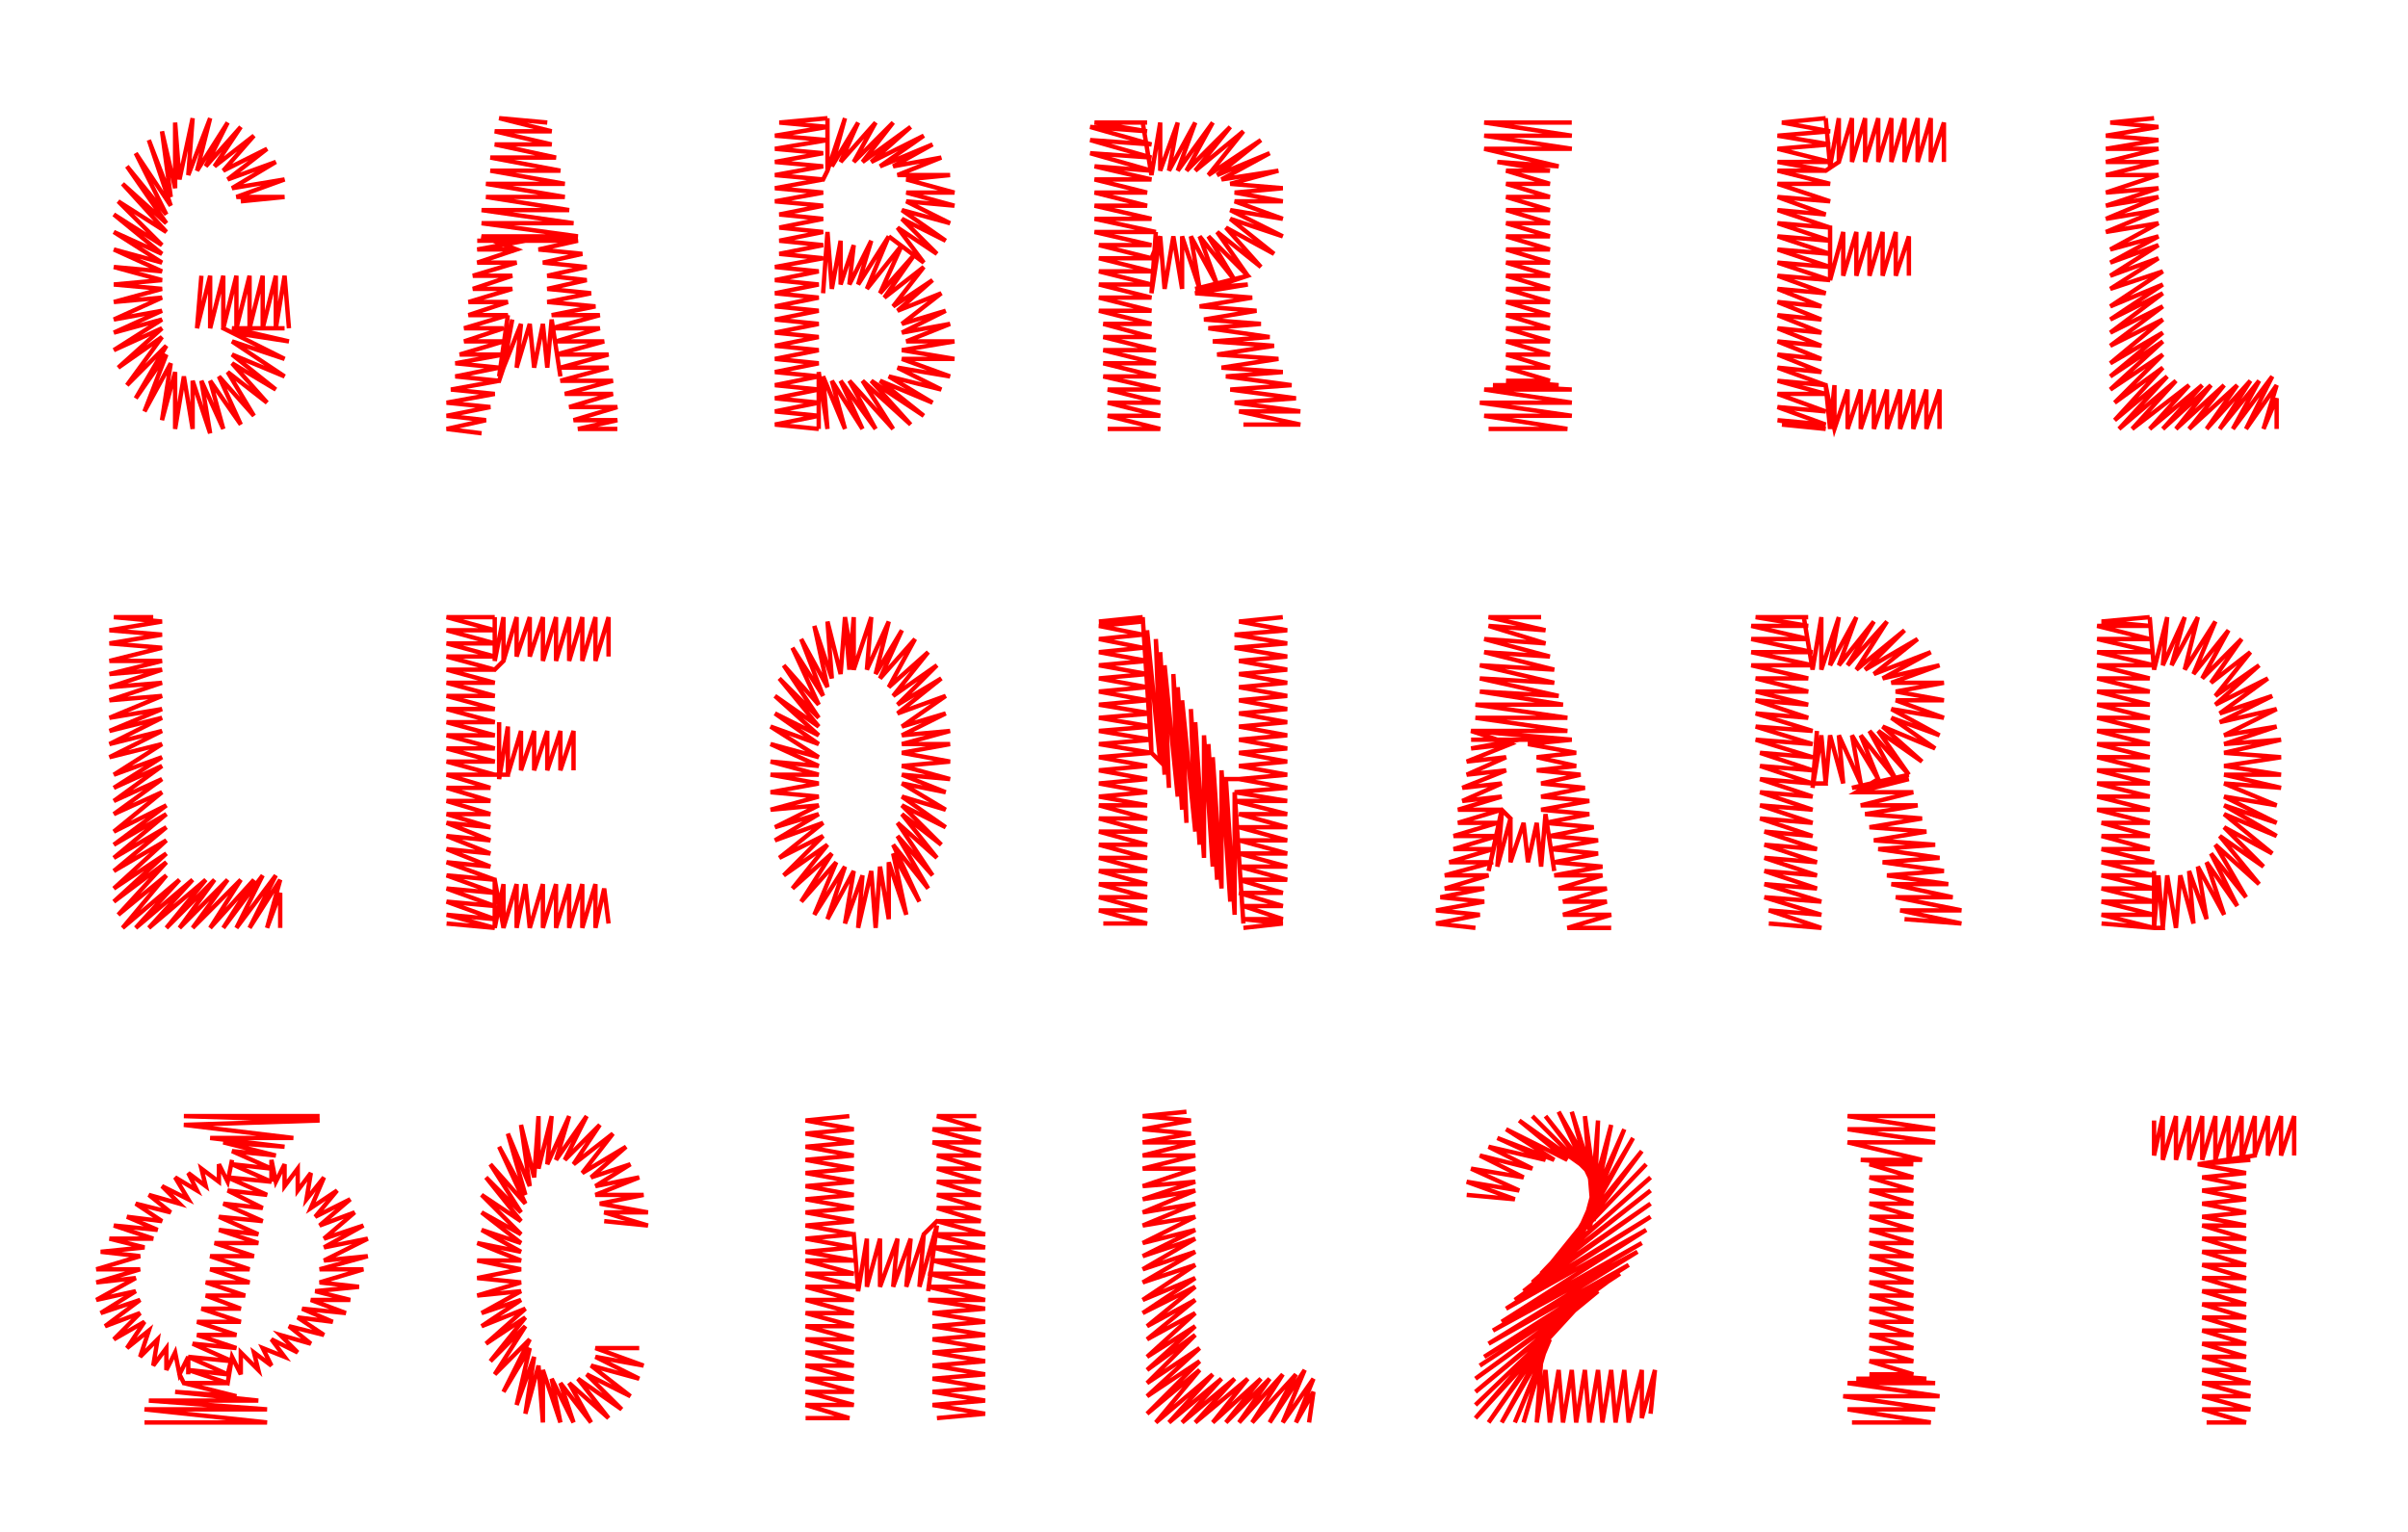<svg id="render" viewBox="0 0 550 350">
	<g mode="join" id = "EMB">
			<g mode="computed">
				<path class="stitch-style" d="M524,264L524,255L521,264L521,255L518,264L518,255L515,264L502,266L514,265L502,266L513,268L503,269L513,271L503,272L513,274L503,275L513,277L503,278L513,280L503,280L513,283L503,283L513,286L503,286L513,289L503,289L513,292L503,292L513,295L503,295L513,298L503,298L513,301L503,301L513,304L503,304L513,307L503,307L513,310L503,310L513,313L503,313L514,316L503,316L514,319L503,319L514,322L503,322L513,325L504,325L504,325L513,325L503,322L514,322L503,319L514,319L503,316L514,316L503,313L513,313L503,310L513,310L503,307L513,307L503,304L513,304L503,301L513,301L503,298L513,298L503,295L513,295L503,292L513,292L503,289L513,289L503,286L513,286L503,283L513,283L503,280L513,280L503,278L513,277L503,275L513,274L503,272L513,271L503,269L513,268L502,266L515,264L515,255L512,265L512,255L509,265L509,255L506,265L506,255L503,265L503,255L500,265L500,255L497,265L497,255L494,265L494,255L492,264L492,256L492,264L494,255L494,265L497,255L497,265L500,255L500,265L503,255L503,265L506,255L506,265L509,255L509,265L512,255L512,265L515,255L515,264L518,255L518,264L521,255L521,264L524,255L524,264" stroke="red" style="stroke: red; stroke-width: 1;">
				</path>
			</g>
			<g mode="computed">
				<path class="stitch-style" d="M423,325L441,325L422,322L442,322L421,319L443,319L422,316L442,316L424,315L440,315L427,314L437,314L427,311L437,311L427,308L437,308L427,305L437,305L427,302L437,302L427,299L437,299L427,296L437,296L427,293L437,293L427,290L437,290L427,287L437,287L427,284L437,284L427,281L437,281L427,278L437,278L427,275L437,275L427,272L437,272L427,269L437,269L427,266L437,266L425,265L439,265L422,261L442,261L422,258L442,258L422,255L442,255L422,255L442,258L422,258L442,261L422,261L439,265L425,265L437,266L427,266L437,269L427,269L437,272L427,272L437,275L427,275L437,278L427,278L437,281L427,281L437,284L427,284L437,287L427,287L437,290L427,290L437,293L427,293L437,296L427,296L437,299L427,299L437,302L427,302L437,305L427,305L437,308L427,308L437,311L427,311L437,314L427,314L440,315L424,315L442,316L422,316L443,319L421,319L442,322L422,322L441,325L423,325" stroke="red">
				</path>
			</g>
			<g mode="computed">
				<path class="stitch-style" d="M377,323L378,313L375,324L375,313L372,325L371,313L369,325L368,313L366,325L365,313L363,325L362,313L360,325L359,313L357,325L356,313L354,325L353,313L351,325L352,311L348,325L353,308L346,325L354,306L343,325L355,303L340,325L357,301L337,324L360,299L337,321L362,297L337,318L365,295L337,315L367,293L338,312L370,291L339,310L372,289L340,307L374,286L341,304L375,284L343,302L376,281L344,299L377,278L346,297L377,275L348,295L377,272L350,293L377,269L352,291L376,266L354,289L375,263L357,287L373,260L359,285L371,258L361,283L368,257L363,281L365,256L364,279L362,255L365,276L359,254L365,273L356,254L365,270L353,255L363,268L350,255L361,266L347,256L358,265L344,258L355,265L342,260L353,265L340,262L350,267L338,264L348,269L336,267L347,272L335,270L346,274L335,273L346,274L335,270L347,272L336,267L348,269L338,264L350,267L340,262L353,265L342,260L355,265L344,258L358,265L347,256L361,266L350,255L363,268L353,255L365,270L356,254L365,273L359,254L365,276L362,255L364,279L365,256L363,281L368,257L361,283L371,258L359,285L373,260L357,287L375,263L354,289L376,266L352,291L377,269L350,293L377,272L348,295L377,275L346,297L377,278L344,299L376,281L343,302L375,284L341,304L374,286L340,307L372,289L339,310L370,291L338,312L367,293L337,315L365,295L337,318L362,297L337,321L360,299L337,324L357,301L340,325L355,303L343,325L354,306L346,325L353,308L348,325L352,311L351,325L353,313L354,325L356,313L357,325L359,313L360,325L362,313L363,325L365,313L366,325L368,313L369,325L371,313L372,325L375,313L375,324L378,313L377,323" stroke="red">
				</path>
			</g>
			<g mode="computed">
				<path class="stitch-style" d="M299,325L300,318L296,325L300,315L293,325L298,313L290,325L296,314L286,325L293,314L283,325L290,315L280,325L288,315L277,325L285,315L273,325L282,315L270,325L279,315L267,325L277,314L264,325L274,313L262,323L274,311L262,319L274,308L262,316L273,305L262,313L273,303L262,310L273,300L262,306L273,297L262,303L273,294L261,300L273,292L261,297L273,289L261,293L273,286L261,290L273,283L261,287L273,281L261,284L273,278L261,280L273,275L261,277L273,272L261,274L273,270L261,271L273,267L261,267L273,264L261,264L273,261L261,261L272,259L261,258L272,256L261,255L271,254L261,255L272,256L261,258L272,259L261,261L273,261L261,264L273,264L261,267L273,267L261,271L273,270L261,274L273,272L261,277L273,275L261,280L273,278L261,284L273,281L261,287L273,283L261,290L273,286L261,293L273,289L261,297L273,292L261,300L273,294L262,303L273,297L262,306L273,300L262,310L273,303L262,313L273,305L262,316L274,308L262,319L274,311L262,323L274,313L264,325L277,314L267,325L279,315L270,325L282,315L273,325L285,315L277,325L288,315L280,325L290,315L283,325L293,314L286,325L296,314L290,325L298,313L293,325L300,315L296,325L300,318L299,325" stroke="red">
				</path>
			</g>
			<g mode="computed">
				<path class="stitch-style" d="M194,255L184,256L195,258L184,259L195,261L184,262L195,264L184,265L195,267L184,268L195,270L184,271L195,273L184,274L195,276L184,277L195,279L184,280L195,282L196,295L195,282L196,295L198,283L198,294L201,283L201,294L205,283L204,294L208,283L207,294L211,282L214,279L225,282L213,282L225,285L213,285L225,288L213,288L225,291L212,291L225,294L212,294L225,297L212,297L225,299L213,300L225,302L213,303L225,305L213,306L225,308L213,309L225,311L213,312L225,314L213,315L225,317L213,318L225,320L213,321L225,323L214,324L225,323L213,321L225,320L213,318L225,317L213,315L225,314L213,312L225,311L213,309L225,308L213,306L225,305L213,303L225,302L213,300L225,299L212,297L225,297L212,294L225,294L212,291L225,291L213,288L225,288L213,285L225,285L213,282L225,282L214,279L224,279L214,276L224,276L214,273L224,273L214,270L224,270L214,267L224,267L214,264L224,264L213,261L224,261L213,258L224,258L214,255L223,255L223,255L214,255L224,258L213,258L224,261L213,261L224,264L214,264L224,267L214,267L224,270L214,270L224,273L214,273L224,276L214,276L224,279L214,279L211,282L210,294L214,280L212,295L212,295L214,280L210,294L211,282L207,294L208,283L204,294L205,283L201,294L201,283L198,294L198,283L196,295L195,282L184,283L195,285L184,286L195,288L184,288L195,291L184,291L196,294L184,294L195,297L184,297L195,300L184,300L195,303L184,303L195,306L184,306L195,309L184,309L195,312L184,312L195,315L184,315L195,318L184,318L195,321L184,321L194,324L184,324L194,324L184,321L195,321L184,318L195,318L184,315L195,315L184,312L195,312L184,309L195,309L184,306L195,306L184,303L195,303L184,300L195,300L184,297L195,297L184,294L196,294L184,291L195,291L184,288L195,288L184,286L195,285L184,283L195,282L184,280L195,279L184,277L195,276L184,274L195,273L184,271L195,270L184,268L195,267L184,265L195,264L184,262L195,261L184,259L195,258L184,256L194,255" stroke="red" style="stroke: red; stroke-width: 1;">
				</path>
			</g>
			<g mode="computed">
				<path class="stitch-style" d="M146,308L136,308L147,312L136,310L146,315L135,312L144,319L134,314L142,322L132,315L139,324L130,316L135,325L128,316L131,325L126,315L128,325L124,313L124,325L123,312L120,323L122,310L118,321L121,308L115,318L121,306L113,314L120,303L112,311L120,301L111,307L120,299L110,303L119,297L110,300L119,295L109,296L119,293L109,292L119,290L109,288L119,288L109,284L119,286L110,281L119,284L110,277L119,282L110,273L119,279L111,269L119,277L112,266L120,275L114,262L120,273L116,259L121,271L119,257L122,269L123,255L123,267L126,255L125,266L130,255L127,265L134,255L129,265L137,257L131,266L140,259L133,268L143,262L135,269L144,266L136,271L146,269L136,273L147,273L137,275L148,277L138,277L148,280L138,279L148,280L138,277L148,277L137,275L147,273L136,273L146,269L136,271L144,266L135,269L143,262L133,268L140,259L131,266L137,257L129,265L134,255L127,265L130,255L125,266L126,255L123,267L123,255L122,269L119,257L121,271L116,259L120,273L114,262L120,275L112,266L119,277L111,269L119,279L110,273L119,282L110,277L119,284L110,281L119,286L109,284L119,288L109,288L119,290L109,292L119,293L109,296L119,295L110,300L119,297L110,303L120,299L111,307L120,301L112,311L120,303L113,314L121,306L115,318L121,308L118,321L122,310L120,323L123,312L124,325L124,313L128,325L126,315L131,325L128,316L135,325L130,316L139,324L132,315L142,322L134,314L144,319L135,312L146,315L136,310L147,312L136,308L146,308" stroke="red">
				</path>
			</g>
			<g mode="computed">
				<path class="stitch-style" d="M33,325L61,325L33,322L61,322L34,320L59,320L40,318L54,319L42,316L41,314L43,310L43,314L43,310L43,314L43,310L41,314L40,309L38,313L38,308L35,312L36,306L32,310L34,304L29,308L33,302L26,306L32,300L24,303L32,297L23,300L31,295L22,297L31,292L22,293L32,290L22,290L32,287L23,286L33,285L25,283L35,283L26,280L36,281L29,278L37,279L31,275L39,277L34,273L41,275L37,271L43,274L40,269L45,272L43,268L47,271L46,267L50,270L50,266L52,270L53,265L53,265L52,270L50,266L50,270L46,267L47,271L43,268L45,272L40,269L43,274L37,271L41,275L34,273L39,277L31,275L37,279L29,278L36,281L26,280L35,283L25,283L33,285L23,286L32,287L22,290L32,290L22,293L31,292L22,297L31,295L23,300L32,297L24,303L32,300L26,306L33,302L29,308L34,304L32,310L36,306L35,312L38,308L38,313L40,309L41,314L42,316L52,316L53,310L55,314L55,309L59,313L58,309L62,312L60,308L65,310L62,306L68,309L64,305L71,307L66,303L74,305L68,301L76,302L69,299L79,300L71,297L80,297L72,295L82,294L73,293L83,290L73,290L84,287L74,288L84,283L74,285L83,280L74,283L81,277L73,280L80,274L72,278L77,272L71,276L74,269L70,274L71,268L68,272L68,267L65,271L65,266L63,270L62,265L62,270L62,265L63,270L65,266L65,271L68,267L68,272L71,268L70,274L74,269L71,276L77,272L72,278L80,274L73,280L81,277L74,283L83,280L74,285L84,283L74,288L84,287L73,290L83,290L73,293L82,294L72,295L80,297L71,297L79,300L69,299L76,302L68,301L74,305L66,303L71,307L64,305L68,309L62,306L65,310L60,308L62,312L58,309L59,313L55,309L55,314L53,310L52,314L52,314L53,310L52,316L43,313L52,314L43,310L53,311L44,307L54,308L45,305L54,305L45,302L55,302L46,299L55,299L47,296L56,296L47,293L57,293L48,290L57,290L48,287L58,287L49,284L59,284L50,281L59,282L50,278L60,279L51,275L60,276L52,272L61,273L52,269L62,270L53,266L62,267L53,263L63,264L51,261L65,262L48,260L67,260L42,257L73,256L42,255L73,255L42,255L73,256L42,257L67,260L48,260L65,262L51,261L63,264L53,263L62,267L53,266L62,270L52,269L61,273L52,272L60,276L51,275L60,279L50,278L59,282L50,281L59,284L49,284L58,287L48,287L57,290L48,290L57,293L47,293L56,296L47,296L55,299L46,299L55,302L45,302L54,305L45,305L54,308L44,307L53,311L43,310L52,314L43,313L52,316L42,316L54,319L40,318L59,320L34,320L61,322L33,322L61,325L33,325" stroke="red" style="stroke: red; stroke-width: 1;">
				</path>
			</g>

			<g mode="computed">
				<path class="stitch-style" d="M480,211L492,212L494,212L493,200L492,212L492,199L492,212L493,200L494,212L495,200L497,212L498,200L501,211L500,199L504,210L502,198L508,209L504,197L511,207L505,195L513,205L506,193L516,202L507,191L517,198L508,189L519,195L508,186L520,191L508,184L520,188L508,182L520,184L508,179L521,180L508,177L521,177L508,175L521,173L508,172L521,169L508,170L520,166L508,168L520,162L507,165L519,159L507,163L518,155L506,161L516,152L506,159L514,149L505,156L512,146L503,155L509,144L501,154L506,142L499,153L502,141L496,152L499,141L494,152L495,141L492,153L491,141L491,141L492,153L495,141L494,152L499,141L496,152L502,141L499,153L506,142L501,154L509,144L503,155L512,146L505,156L514,149L506,159L516,152L506,161L518,155L507,163L519,159L507,165L520,162L508,168L520,166L508,170L521,169L508,172L521,173L508,175L521,177L508,177L521,180L508,179L520,184L508,182L520,188L508,184L520,191L508,186L519,195L508,189L517,198L507,191L516,202L506,193L513,205L505,195L511,207L504,197L508,209L502,198L504,210L500,199L501,211L498,200L497,212L495,200L494,212L492,212L480,209L492,209L480,206L492,206L480,203L492,203L480,200L492,200L480,197L492,197L480,194L491,194L480,191L491,191L480,188L491,188L479,185L491,185L479,182L491,182L479,179L491,179L479,176L491,176L479,173L491,173L479,170L491,170L479,167L491,167L479,164L491,164L479,161L491,161L479,158L491,158L479,155L491,155L479,152L492,152L479,149L492,149L479,146L491,146L479,143L491,143L480,142L491,141L480,142L491,143L479,143L491,146L479,146L492,149L479,149L492,152L479,152L491,155L479,155L491,158L479,158L491,161L479,161L491,164L479,164L491,167L479,167L491,170L479,170L491,173L479,173L491,176L479,176L491,179L479,179L491,182L479,182L491,185L479,185L491,188L480,188L491,191L480,191L491,194L480,194L492,197L480,197L492,200L480,200L492,203L480,203L492,206L480,206L492,209L480,209L492,212L480,211" stroke="red" style="stroke: red; stroke-width: 1;">
				</path>
			</g>
			<g mode="computed">
				<path class="stitch-style" d="M435,210L448,211L434,208L448,208L433,205L446,205L432,202L445,202L431,200L444,199L430,197L443,196L429,194L442,193L428,192L440,190L427,189L439,187L426,186L438,184L425,184L437,181L424,181L429,178L423,168L425,179L420,168L421,179L418,168L417,179L414,179L402,175L414,176L402,172L414,173L401,169L414,170L401,166L414,167L401,163L413,164L401,160L413,161L401,158L413,158L401,155L413,155L400,152L414,152L400,149L414,149L400,146L413,146L400,143L413,143L401,141L413,141L401,141L413,143L400,143L413,146L400,146L414,149L400,149L414,152L400,152L413,155L401,155L413,158L401,158L413,161L401,160L413,164L401,163L414,167L401,166L414,170L401,169L414,173L402,172L414,176L402,175L414,179L402,178L414,182L402,181L414,185L402,184L414,188L402,187L414,191L403,190L415,194L403,193L415,197L403,196L415,200L403,199L415,203L403,202L416,206L403,205L416,209L404,208L416,212L404,211L404,211L416,212L404,208L416,209L403,205L416,206L403,202L415,203L403,199L415,200L403,196L415,197L403,193L415,194L403,190L414,191L402,187L414,188L402,184L414,185L402,181L414,182L402,178L414,179L417,179L416,168L414,180L415,167L414,180L416,168L417,179L418,168L421,179L420,168L425,179L423,168L429,178L425,168L433,178L427,167L436,177L429,167L439,174L430,166L442,171L432,164L443,168L432,162L444,164L433,160L444,160L433,158L444,156L432,156L443,152L430,155L441,149L428,154L438,146L426,153L435,144L424,153L431,142L422,152L428,142L420,152L424,141L418,152L420,141L416,153L416,141L414,153L412,141L412,141L414,153L416,141L416,153L420,141L418,152L424,141L420,152L428,142L422,152L431,142L424,153L435,144L426,153L438,146L428,154L441,149L430,155L443,152L432,156L444,156L433,158L444,160L433,160L444,164L432,162L443,168L432,164L442,171L430,166L439,174L429,167L436,177L427,167L433,178L425,168L429,178L424,181L436,178L423,180L436,177L423,180L436,178L424,181L437,181L425,184L438,184L426,186L439,187L427,189L440,190L428,192L442,193L429,194L443,196L430,197L444,199L431,200L445,202L432,202L446,205L433,205L448,208L434,208L448,211L435,210" stroke="red" style="stroke: red; stroke-width: 1;">
				</path>
			</g>
			<g mode="computed">
				<path class="stitch-style" d="M355,199L353,186L352,198L351,188L349,197L348,188L345,197L345,187L343,185L333,185L343,182L334,183L343,179L334,180L344,176L335,177L344,173L335,174L345,170L336,167L359,169L349,170L360,172L351,173L360,175L351,176L361,177L352,179L362,180L352,182L363,183L352,185L363,186L353,188L364,189L354,191L365,192L354,194L365,195L355,197L366,198L355,200L366,200L356,203L367,203L357,206L367,206L357,209L368,209L358,212L368,212L358,212L368,209L357,209L367,206L357,206L367,203L356,203L366,200L355,200L366,198L355,197L365,195L354,194L365,192L354,191L364,189L353,188L363,186L352,185L363,183L352,182L362,180L352,179L361,177L351,176L360,175L351,173L360,172L349,170L359,169L347,169L347,169L359,169L349,170L359,169L336,169L359,169L336,167L358,167L337,164L358,164L337,161L357,161L338,158L356,159L338,155L355,156L338,152L355,153L339,149L354,150L339,146L353,147L340,143L353,144L340,141L352,141L352,141L340,141L353,144L340,143L353,147L339,146L354,150L339,149L355,153L338,152L355,156L338,155L356,159L338,158L357,161L337,161L358,164L337,164L358,167L336,167L345,170L336,171L347,169L336,169L347,169L336,171L345,170L335,174L344,173L335,177L344,176L334,180L343,179L334,183L343,182L333,185L343,185L333,188L342,188L332,191L342,191L332,194L341,194L331,197L341,197L330,200L340,200L330,203L339,203L329,205L339,206L328,208L338,209L328,211L337,212L337,212L328,211L338,209L328,208L339,206L329,205L339,203L330,203L340,200L330,200L341,197L331,197L341,194L332,194L342,191L332,191L342,188L333,188L343,185L345,187L342,198L343,186L340,199L343,185L340,199L343,186L342,198L345,187L345,197L348,188L349,197L351,188L352,198L353,186L355,199" stroke="red" style="stroke: red; stroke-width: 1;">
				</path>
			</g>
			<g mode="computed">
				<path class="stitch-style" d="M293,141L283,142L294,144L282,145L294,147L282,148L294,150L283,151L294,153L283,154L294,156L283,157L294,159L283,160L294,162L283,163L294,165L283,166L294,168L283,169L294,171L283,172L294,174L283,175L294,177L283,178L280,178L282,209L282,181L284,211L282,181L282,209L280,178L281,206L279,176L279,203L277,173L278,201L276,170L277,198L275,168L275,196L273,165L274,193L272,162L273,190L270,160L271,188L269,157L270,185L268,154L269,182L266,152L267,180L265,149L266,177L264,146L265,174L263,172L251,170L263,169L251,167L263,166L251,164L263,163L251,161L262,160L251,158L262,157L251,155L262,154L251,152L262,151L251,149L261,148L251,146L261,145L251,143L261,142L251,142L261,141L251,142L261,142L251,143L261,145L251,146L261,148L251,149L262,151L251,152L262,154L251,155L262,157L251,158L262,160L251,161L263,163L251,164L263,166L251,167L263,169L251,170L263,172L251,173L262,175L251,176L262,178L251,179L262,181L251,182L262,184L251,184L262,187L251,187L262,190L251,190L262,193L251,193L262,196L251,196L262,199L251,199L262,202L251,202L262,205L251,205L262,208L251,208L262,211L252,211L252,211L262,211L251,208L262,208L251,205L262,205L251,202L262,202L251,199L262,199L251,196L262,196L251,193L262,193L251,190L262,190L251,187L262,187L251,184L262,184L251,182L262,181L251,179L262,178L251,176L262,175L251,173L263,172L265,174L262,144L263,172L261,141L261,141L263,172L262,144L265,174L264,146L266,177L265,149L267,180L266,152L269,182L268,154L270,185L269,157L271,188L270,160L273,190L272,162L274,193L273,165L275,196L275,168L277,198L276,170L278,201L277,173L279,203L279,176L281,206L280,178L283,178L294,180L282,181L294,183L282,183L294,186L283,186L294,189L283,189L294,192L283,192L294,195L283,195L294,198L283,198L294,201L283,201L293,204L283,204L293,207L284,207L293,210L284,210L293,211L284,212L293,211L284,210L293,210L284,207L293,207L283,204L293,204L283,201L294,201L283,198L294,198L283,195L294,195L283,192L294,192L283,189L294,189L283,186L294,186L282,183L294,183L282,181L294,180L283,178L294,177L283,175L294,174L283,172L294,171L283,169L294,168L283,166L294,165L283,163L294,162L283,160L294,159L283,157L294,156L283,154L294,153L283,151L294,150L282,148L294,147L282,145L294,144L283,142L293,141" stroke="red" style="stroke: red; stroke-width: 1;">
				</path>
			</g>
			<g mode="computed">
				<path class="stitch-style" d="M195,141L195,153L193,141L194,153L195,141L195,153L195,141L194,153L193,141L192,154L189,142L190,155L186,143L189,157L183,146L188,159L181,148L187,161L179,152L187,164L178,155L187,166L177,159L187,168L177,163L187,170L176,166L187,173L176,170L187,175L176,174L187,177L176,177L187,179L176,181L187,182L176,185L187,184L177,189L187,186L177,192L188,188L178,196L188,191L179,200L189,193L181,203L190,195L183,206L191,197L186,209L193,198L189,210L195,199L193,211L197,200L196,212L196,212L197,200L193,211L195,199L189,210L193,198L186,209L191,197L183,206L190,195L181,203L189,193L179,200L188,191L178,196L188,188L177,192L187,186L177,189L187,184L176,185L187,182L176,181L187,179L176,177L187,177L176,174L187,175L176,170L187,173L176,166L187,170L177,163L187,168L177,159L187,166L178,155L187,164L179,152L187,161L181,148L188,159L183,146L189,157L186,143L190,155L189,142L192,154L193,141L195,153L199,141L198,153L203,142L200,154L206,144L201,155L209,146L203,157L212,149L204,159L214,152L205,161L215,155L205,163L216,159L206,166L216,163L206,168L217,167L206,170L217,170L206,172L217,174L206,175L217,178L206,177L216,181L206,179L216,185L206,182L216,189L206,184L215,193L206,186L214,196L205,188L213,200L205,191L212,203L204,193L210,206L204,195L207,209L203,197L203,210L201,198L200,212L199,199L196,212L197,200L196,212L199,199L200,212L201,198L203,210L203,197L207,209L204,195L210,206L204,193L212,203L205,191L213,200L205,188L214,196L206,186L215,193L206,184L216,189L206,182L216,185L206,179L216,181L206,177L217,178L206,175L217,174L206,172L217,170L206,170L217,167L206,168L216,163L206,166L216,159L205,163L215,155L205,161L214,152L204,159L212,149L203,157L209,146L201,155L206,144L200,154L203,142L198,153L199,141L195,153L195,141" stroke="red" style="stroke: red; stroke-width: 1;">
				</path>
			</g>
			<g mode="computed">
				<path class="stitch-style" d="M131,176L131,167L128,176L128,167L125,176L125,167L122,176L122,167L119,176L119,167L116,177L113,177L102,177L112,180L102,180L112,183L102,183L112,186L102,186L112,189L102,188L112,192L102,191L112,195L102,194L112,198L102,197L113,201L115,212L115,202L113,212L113,201L113,212L115,202L115,212L118,202L118,212L120,202L121,212L124,202L124,212L127,202L127,212L130,202L130,212L133,202L133,212L136,202L136,212L138,203L139,211L139,211L138,203L136,212L136,202L133,212L133,202L130,212L130,202L127,212L127,202L124,212L124,202L121,212L120,202L118,212L118,202L115,212L113,201L102,200L113,204L102,203L113,207L102,206L113,210L102,209L113,212L102,211L113,212L102,209L113,210L102,206L113,207L102,203L113,204L102,200L113,201L102,197L112,198L102,194L112,195L102,191L112,192L102,188L112,189L102,186L112,186L102,183L112,183L102,180L112,180L102,177L113,177L102,174L113,174L102,171L113,171L102,168L113,168L102,165L113,165L102,162L113,162L102,159L113,159L102,156L113,156L102,153L113,153L115,151L115,141L113,151L113,141L113,151L115,141L115,151L118,141L118,150L121,141L121,150L124,141L124,151L127,141L127,151L130,141L130,151L133,141L133,151L136,141L136,151L139,141L139,150L139,150L139,141L136,151L136,141L133,151L133,141L130,151L130,141L127,151L127,141L124,151L124,141L121,150L121,141L118,150L118,141L115,151L113,153L102,150L113,150L102,147L113,147L102,144L113,144L102,141L113,141L113,141L102,141L113,144L102,144L113,147L102,147L113,150L102,150L113,153L102,153L113,156L102,156L113,159L102,159L113,162L102,162L113,165L102,165L113,168L102,168L113,171L102,171L113,174L102,174L113,177L116,177L116,166L114,178L114,165L114,178L116,166L116,177L119,167L119,176L122,167L122,176L125,167L125,176L128,167L128,176L131,167L131,176" stroke="red" style="stroke: red; stroke-width: 1;">
				</path>
			</g>
			<g mode="computed">
				<path class="stitch-style" d="M64,212L64,204L61,212L64,201L57,212L63,200L54,212L60,200L51,212L58,201L48,212L55,201L44,212L52,201L41,212L49,201L38,212L47,201L34,212L44,201L31,212L41,201L28,212L38,200L27,209L38,197L26,206L38,195L26,203L38,192L26,199L38,189L26,196L38,186L26,193L38,184L26,190L37,181L26,186L37,178L26,183L37,175L26,180L37,173L26,177L37,170L25,173L37,167L25,170L37,164L25,167L37,162L25,164L37,159L25,160L37,156L25,157L37,153L25,154L37,151L25,151L37,148L25,147L37,145L25,144L37,142L26,141L35,141L26,141L37,142L25,144L37,145L25,147L37,148L25,151L37,151L25,154L37,153L25,157L37,156L25,160L37,159L25,164L37,162L25,167L37,164L25,170L37,167L25,173L37,170L26,177L37,173L26,180L37,175L26,183L37,178L26,186L37,181L26,190L38,184L26,193L38,186L26,196L38,189L26,199L38,192L26,203L38,195L26,206L38,197L27,209L38,200L28,212L41,201L31,212L44,201L34,212L47,201L38,212L49,201L41,212L52,201L44,212L55,201L48,212L58,201L51,212L60,200L54,212L63,200L57,212L64,201L61,212L64,204L64,212" stroke="red">
				</path>
			</g>

			<g mode="computed">
				<path class="stitch-style" d="M520,98L520,91L517,98L520,88L513,98L519,86L510,98L516,87L507,98L514,87L504,98L511,88L500,98L508,88L497,98L505,88L494,98L503,88L491,98L500,88L487,98L497,87L484,98L495,86L483,96L494,84L483,92L494,81L482,89L494,78L482,86L494,76L482,83L494,73L482,79L494,70L482,76L494,67L482,73L494,65L482,70L494,62L482,66L493,59L482,63L493,56L482,60L493,54L482,57L493,51L481,53L493,48L481,50L493,45L481,47L493,43L481,44L493,40L481,40L493,37L481,37L493,34L481,34L493,32L481,31L493,29L482,28L492,27L482,28L493,29L481,31L493,32L481,34L493,34L481,37L493,37L481,40L493,40L481,44L493,43L481,47L493,45L481,50L493,48L481,53L493,51L482,57L493,54L482,60L493,56L482,63L493,59L482,66L494,62L482,70L494,65L482,73L494,67L482,76L494,70L482,79L494,73L482,83L494,76L482,86L494,78L482,89L494,81L483,92L494,84L483,96L495,86L484,98L497,87L487,98L500,88L491,98L503,88L494,98L505,88L497,98L508,88L500,98L511,88L504,98L514,87L507,98L516,87L510,98L519,86L513,98L520,88L517,98L520,91L520,98" stroke="red">
				</path>
			</g>
			<g mode="computed">
				<path class="stitch-style" d="M436,63L436,54L433,63L433,53L430,63L430,53L427,63L427,53L424,63L424,53L421,63L421,53L418,64L418,52L406,51L418,55L406,54L418,58L406,57L418,61L406,60L418,64L406,63L417,67L406,66L416,70L406,69L416,73L406,72L416,76L406,75L416,79L406,78L416,82L406,81L416,85L406,84L417,88L419,98L419,88L418,98L417,88L418,98L419,88L419,98L422,89L422,98L425,89L425,98L428,89L428,98L431,89L431,98L434,89L434,98L437,89L437,98L440,89L440,98L443,89L443,98L443,98L443,89L440,98L440,89L437,98L437,89L434,98L434,89L431,98L431,89L428,98L428,89L425,98L425,89L422,98L422,89L419,98L417,88L406,87L417,90L406,90L417,94L406,93L417,97L406,96L417,98L407,97L417,98L406,96L417,97L406,93L417,94L406,90L417,90L406,87L417,88L406,84L416,85L406,81L416,82L406,78L416,79L406,75L416,76L406,72L416,73L406,69L416,70L406,66L417,67L406,63L418,64L406,60L418,61L406,57L418,58L406,54L418,55L406,51L418,52L406,48L417,49L406,45L418,46L406,42L418,42L406,39L417,39L420,37L420,27L418,38L417,27L418,38L420,27L420,37L423,27L423,37L426,27L426,37L429,27L429,37L432,27L432,37L435,27L435,37L438,27L438,37L441,27L441,37L444,28L444,37L444,37L444,28L441,37L441,27L438,37L438,27L435,37L435,27L432,37L432,27L429,37L429,27L426,37L426,27L423,37L423,27L420,37L417,39L406,37L418,37L406,34L418,33L406,31L418,30L407,28L417,27L417,27L407,28L418,30L406,31L418,33L406,34L418,37L406,37L417,39L406,39L418,42L406,42L418,46L406,45L417,49L406,48L418,52L418,64L418,52L418,64L421,53L421,63L424,53L424,63L427,53L427,63L430,53L430,63L433,53L433,63L436,54L436,63" stroke="red" style="stroke: red; stroke-width: 1;">
				</path>
			</g>
			<g mode="computed">
				<path class="stitch-style" d="M340,98L358,98L339,95L359,95L338,92L359,92L339,89L359,89L341,88L356,88L344,87L354,87L344,84L354,84L344,81L354,81L344,78L354,78L344,75L354,75L344,72L354,72L344,69L354,69L344,66L354,66L344,63L354,63L344,60L354,60L344,57L354,57L344,54L354,54L344,51L354,51L344,48L354,48L344,45L354,45L344,42L354,42L344,39L354,39L342,37L356,38L339,34L359,34L339,31L359,31L339,28L359,28L339,28L359,31L339,31L359,34L339,34L356,38L342,37L354,39L344,39L354,42L344,42L354,45L344,45L354,48L344,48L354,51L344,51L354,54L344,54L354,57L344,57L354,60L344,60L354,63L344,63L354,66L344,66L354,69L344,69L354,72L344,72L354,75L344,75L354,78L344,78L354,81L344,81L354,84L344,84L354,87L344,87L356,88L341,88L359,89L339,89L359,92L338,92L359,95L339,95L358,98L340,98" stroke="red">
				</path>
			</g>
			<g mode="computed">
				<path class="stitch-style" d="M284,97L297,97L283,94L297,94L282,92L296,91L281,89L295,88L280,86L293,85L279,84L292,82L278,81L291,79L277,78L290,77L276,75L288,74L275,73L287,71L274,70L286,68L273,67L285,63L276,54L282,64L274,54L278,65L272,54L274,66L270,54L270,66L268,54L266,66L265,54L263,59L251,56L263,56L250,53L264,53L250,50L263,50L250,47L262,47L250,44L262,44L250,41L263,41L250,38L263,39L249,35L263,36L249,32L263,33L249,29L262,30L250,28L262,28L250,28L262,30L249,29L263,33L249,32L263,36L249,35L263,39L250,38L263,41L250,41L262,44L250,44L262,47L250,47L263,50L250,50L264,53L250,53L263,56L251,56L263,59L251,59L263,62L251,62L263,65L251,65L263,68L251,68L263,71L251,71L263,74L252,74L263,77L252,77L264,80L252,80L264,83L252,83L264,86L252,86L265,89L253,89L265,92L253,92L265,95L253,95L265,98L253,98L253,98L265,98L253,95L265,95L253,92L265,92L253,89L265,89L252,86L264,86L252,83L264,83L252,80L264,80L252,77L263,77L252,74L263,74L251,71L263,71L251,68L263,68L251,65L263,65L251,62L263,62L251,59L263,59L265,54L263,67L264,53L263,67L265,54L266,66L268,54L270,66L270,54L274,66L272,54L278,65L274,54L282,64L276,54L285,63L278,53L288,61L280,52L291,58L281,50L293,54L281,48L293,50L282,46L293,46L282,44L293,43L281,42L292,39L279,41L290,35L278,40L288,32L276,40L284,30L273,39L281,29L271,39L277,28L269,39L273,28L267,39L269,28L265,39L265,28L263,40L261,28L261,28L263,40L265,28L265,39L269,28L267,39L273,28L269,39L277,28L271,39L281,29L273,39L284,30L276,40L288,32L278,40L290,35L279,41L292,39L281,42L293,43L282,44L293,46L282,46L293,50L281,48L293,54L281,50L291,58L280,52L288,61L278,53L285,63L273,67L285,65L273,66L285,63L273,66L285,65L273,67L286,68L274,70L287,71L275,73L288,74L276,75L290,77L277,78L291,79L278,81L292,82L279,84L293,85L280,86L295,88L281,89L296,91L282,92L297,94L283,94L297,97L284,97" stroke="red" style="stroke: red; stroke-width: 1;">
				</path>
			</g>
			<g mode="computed">
				<path class="stitch-style" d="M189,27L189,39L188,41L177,40L188,38L177,37L188,35L177,34L189,32L177,31L189,29L178,28L189,27L179,28L189,27L178,28L189,29L177,31L189,32L177,34L188,35L177,37L188,38L177,40L188,41L177,43L188,44L177,46L188,47L178,49L188,50L178,52L188,53L178,55L188,56L178,58L188,59L177,61L187,62L177,64L187,65L177,67L187,68L177,70L187,71L177,73L187,74L177,76L187,77L177,79L187,80L177,82L187,83L177,85L187,86L177,88L187,89L177,91L187,92L177,94L187,95L177,97L187,98L187,98L177,97L187,95L177,94L187,92L177,91L187,89L177,88L187,86L177,85L187,83L177,82L187,80L177,79L187,77L177,76L187,74L177,73L187,71L177,70L187,68L177,67L187,65L177,64L187,62L177,61L188,59L178,58L188,56L178,55L188,53L178,52L188,50L178,49L188,47L177,46L188,44L177,43L188,41L189,39L193,27L190,38L196,28L192,37L200,28L195,37L204,28L197,37L208,29L199,37L211,31L201,38L213,33L204,38L215,36L205,40L217,40L207,41L218,44L207,44L218,47L207,46L217,51L206,48L216,55L206,50L214,58L205,52L211,60L203,54L211,60L209,58L202,68L211,61L204,70L213,64L205,71L215,67L206,74L216,71L206,76L217,74L207,78L218,78L206,80L218,82L206,82L217,86L205,84L215,89L203,86L213,92L201,87L211,95L199,87L208,97L197,87L204,98L194,87L200,98L192,87L197,98L190,87L193,98L188,86L189,98L187,85L187,98L187,85L189,98L188,86L193,98L190,87L197,98L192,87L200,98L194,87L204,98L197,87L208,97L199,87L211,95L201,87L213,92L203,86L215,89L205,84L217,86L206,82L218,82L206,80L218,78L207,78L217,74L206,76L216,71L206,74L215,67L205,71L213,64L204,70L211,61L202,68L209,58L201,67L206,56L198,66L203,54L196,65L199,55L194,65L195,56L192,65L192,55L190,66L189,53L188,67L188,67L189,53L190,66L192,55L192,65L195,56L194,65L199,55L196,65L203,54L198,66L206,56L201,67L209,58L211,60L205,52L214,58L206,50L216,55L206,48L217,51L207,46L218,47L207,44L218,44L207,41L217,40L205,40L215,36L204,38L213,33L201,38L211,31L199,37L208,29L197,37L204,28L195,37L200,28L192,37L196,28L190,38L193,27L189,39L189,27" stroke="red" style="stroke: red; stroke-width: 1;">
				</path>
			</g>
			<g mode="computed">
				<path class="stitch-style" d="M128,86L126,73L125,84L124,74L122,84L121,74L118,84L119,74L115,84L114,87L104,86L114,84L104,83L115,81L105,81L115,78L106,78L115,75L106,75L116,72L107,72L116,69L107,69L117,66L108,66L117,63L108,63L118,60L109,60L118,57L110,54L132,55L123,57L133,58L124,60L134,61L125,63L134,64L125,66L135,67L125,69L136,70L126,72L137,72L126,75L137,75L127,78L138,78L127,81L139,81L128,84L139,84L128,87L140,87L129,90L140,90L130,93L141,93L131,96L141,96L132,98L141,98L132,98L141,96L131,96L141,93L130,93L140,90L129,90L140,87L128,87L139,84L128,84L139,81L127,81L138,78L127,78L137,75L126,75L137,72L126,72L136,70L125,69L135,67L125,66L134,64L125,63L134,61L124,60L133,58L123,57L132,55L120,55L120,55L132,55L123,57L132,55L109,55L132,55L110,54L132,54L110,51L131,51L110,48L130,48L111,45L129,45L111,42L129,42L112,39L128,39L112,36L127,36L113,33L126,33L113,30L126,30L114,27L125,28L125,28L114,27L126,30L113,30L126,33L113,33L127,36L112,36L128,39L112,39L129,42L111,42L129,45L111,45L130,48L110,48L131,51L110,51L132,54L110,54L118,57L109,57L120,55L109,55L120,55L109,57L118,57L109,60L118,60L108,63L117,63L108,66L117,66L107,69L116,69L107,72L116,72L106,75L115,75L106,78L115,78L105,81L115,81L104,83L114,84L104,86L114,87L103,89L113,90L102,92L112,93L102,95L111,96L102,98L110,99L110,99L102,98L111,96L102,95L112,93L102,92L113,90L103,89L114,87L115,84L117,73L114,86L116,72L114,86L117,73L115,84L119,74L118,84L121,74L122,84L124,74L125,84L126,73L128,86" stroke="red" style="stroke: red; stroke-width: 1;">
				</path>
			</g>
			<g mode="computed">
				<path class="stitch-style" d="M55,46L65,45L54,45L65,41L53,43L63,37L52,41L61,34L51,39L58,31L49,38L55,29L47,38L52,28L45,39L48,27L43,40L44,27L41,41L40,28L40,43L37,30L39,45L34,32L39,47L31,35L38,49L29,38L38,51L28,42L38,53L27,46L37,56L26,49L37,58L26,53L37,60L26,57L37,62L26,61L37,64L26,65L37,66L26,69L37,68L26,73L37,71L26,76L37,73L26,80L37,75L27,84L37,77L29,88L38,79L31,91L38,81L33,94L39,83L37,96L40,85L40,98L42,86L44,98L44,87L48,99L46,87L51,98L48,87L55,97L50,86L58,95L52,85L61,92L53,83L63,89L53,81L65,86L53,78L65,82L53,76L51,75L54,63L54,75L57,63L57,75L60,63L60,75L63,63L63,75L65,63L66,75L65,63L63,75L63,63L60,75L60,63L57,75L57,63L54,75L54,63L51,75L51,63L48,75L48,63L45,75L46,63L46,63L45,75L48,63L48,75L51,63L51,75L53,76L66,78L53,75L65,75L53,75L66,78L53,76L65,82L53,78L65,86L53,81L63,89L53,83L61,92L52,85L58,95L50,86L55,97L48,87L51,98L46,87L48,99L44,87L44,98L42,86L40,98L40,85L37,96L39,83L33,94L38,81L31,91L38,79L29,88L37,77L27,84L37,75L26,80L37,73L26,76L37,71L26,73L37,68L26,69L37,66L26,65L37,64L26,61L37,62L26,57L37,60L26,53L37,58L26,49L37,56L27,46L38,53L28,42L38,51L29,38L38,49L31,35L39,47L34,32L39,45L37,30L40,43L40,28L41,41L44,27L43,40L48,27L45,39L52,28L47,38L55,29L49,38L58,31L51,39L61,34L52,41L63,37L53,43L65,41L54,45L65,45L55,46" stroke="red" style="stroke: red; stroke-width: 1;">
				</path>
			</g>

	</g>
</svg>
